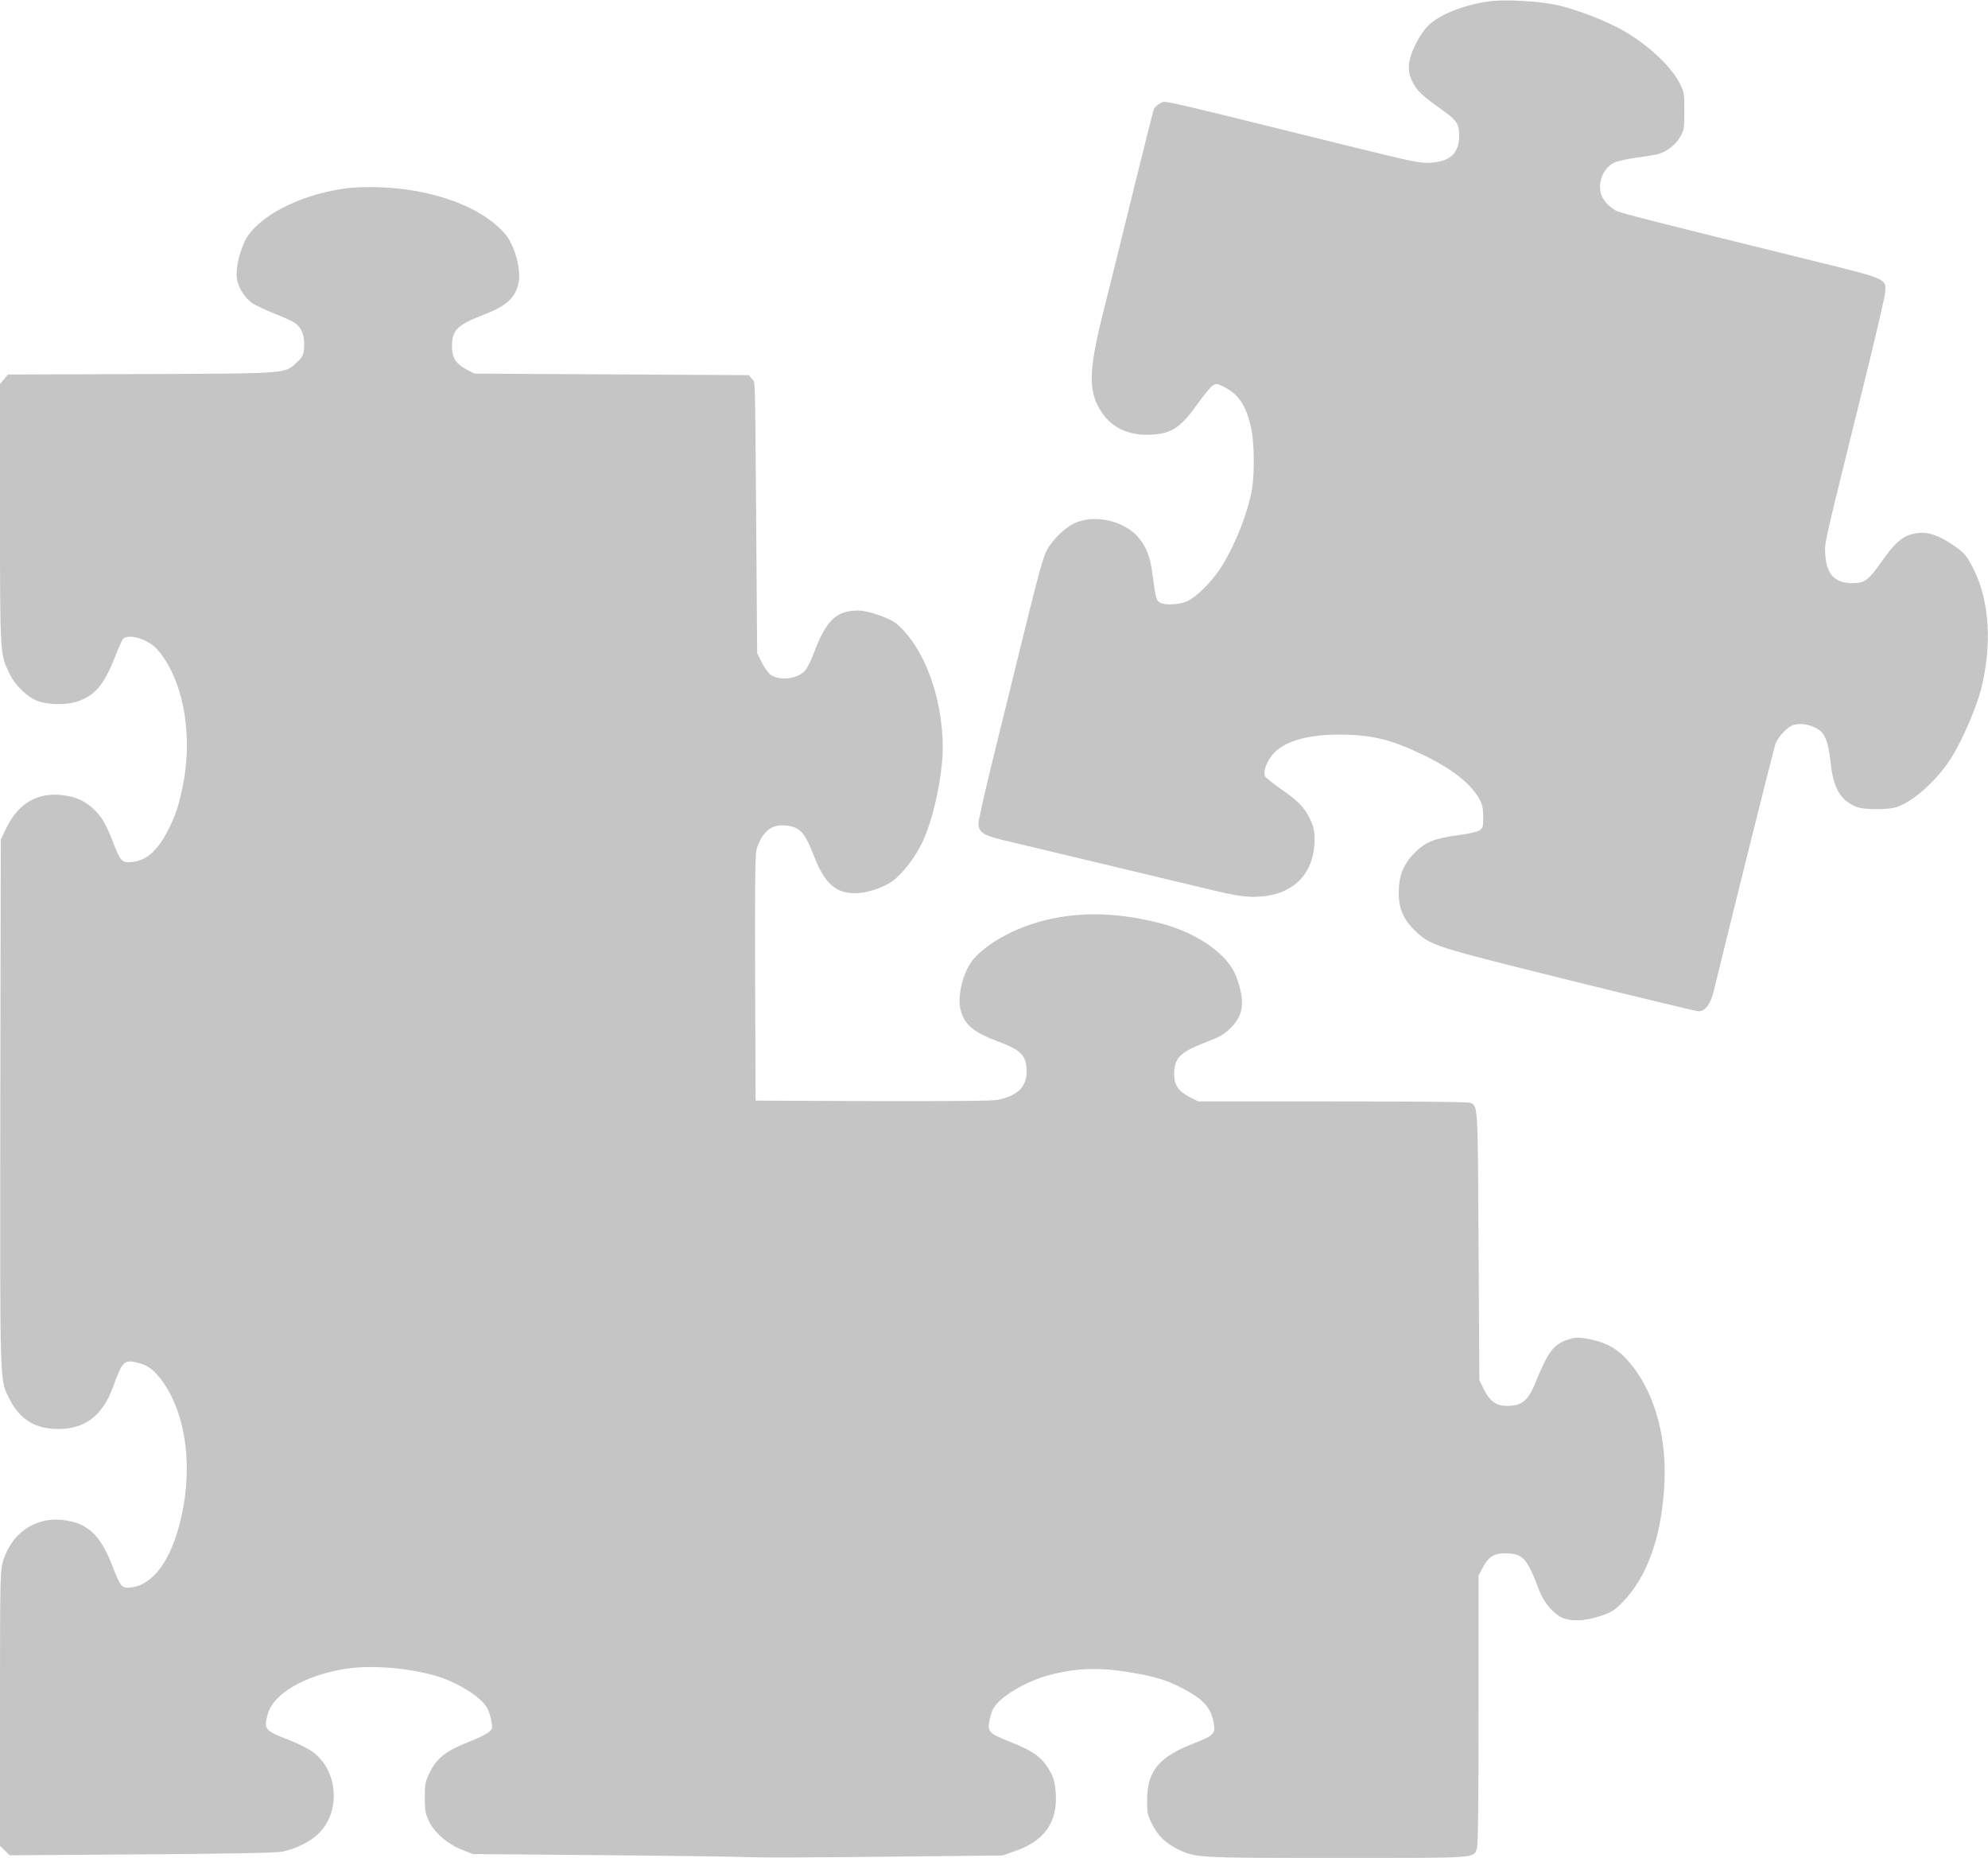 <?xml version="1.0" encoding="UTF-8" standalone="no"?>
<svg
   xmlns:dc="http://purl.org/dc/elements/1.1/"
   xmlns:cc="http://creativecommons.org/ns#"
   xmlns:rdf="http://www.w3.org/1999/02/22-rdf-syntax-ns#"
   xmlns:svg="http://www.w3.org/2000/svg"
   xmlns="http://www.w3.org/2000/svg"
   xmlns:sodipodi="http://sodipodi.sourceforge.net/DTD/sodipodi-0.dtd"
   xmlns:inkscape="http://www.inkscape.org/namespaces/inkscape"
   version="1.0"
   width="1280pt"
   height="1196pt"
   viewBox="0 0 1280 1196"
   preserveAspectRatio="xMidYMid meet"
   id="svg10"
   sodipodi:docname="puzzle.svg"
   inkscape:version="0.92.4 (5da689c313, 2019-01-14)">
  <defs
     id="defs14" />
  <sodipodi:namedview
     pagecolor="#ffffff"
     bordercolor="#666666"
     borderopacity="1"
     objecttolerance="10"
     gridtolerance="10"
     guidetolerance="10"
     inkscape:pageopacity="0"
     inkscape:pageshadow="2"
     inkscape:window-width="1920"
     inkscape:window-height="1017"
     id="namedview12"
     showgrid="false"
     inkscape:zoom="0.14799331"
     inkscape:cx="-295.36723"
     inkscape:cy="797.33333"
     inkscape:window-x="-8"
     inkscape:window-y="-8"
     inkscape:window-maximized="1"
     inkscape:current-layer="svg10" />
  <g
     transform="translate(0,1196) scale(0.1,-0.1)"
     fill="#000000"
     stroke="none"
     id="g8"
     style="fill:#c5c5c5;fill-opacity:1">
    <path
       d="M9576 11950 c-165 -26 -315 -88 -383 -158 -57 -58 -115 -177 -121 -246 -3 -43 1 -66 20 -108 27 -58 63 -93 187 -181 101 -71 116 -93 116 -170 0 -115 -59 -168 -190 -175 -62 -3 -120 9 -520 108 -1272 314 -1176 293 -1213 276 -18 -9 -37 -26 -42 -38 -6 -13 -64 -246 -131 -518 -67 -272 -153 -621 -192 -775 -99 -393 -102 -522 -17 -654 68 -106 180 -157 324 -149 132 7 190 47 301 204 38 52 79 103 92 111 22 15 27 15 61 -1 106 -50 155 -121 189 -278 19 -90 21 -286 4 -388 -27 -157 -120 -386 -211 -520 -55 -81 -148 -173 -203 -199 -47 -23 -144 -29 -176 -11 -26 13 -30 28 -47 158 -16 124 -32 175 -76 239 -80 118 -272 175 -413 122 -68 -25 -157 -109 -197 -185 -18 -33 -56 -167 -112 -395 -47 -189 -139 -564 -205 -832 -67 -269 -121 -505 -121 -526 0 -57 29 -77 151 -107 57 -14 291 -70 519 -124 228 -54 548 -131 710 -170 247 -60 310 -72 385 -73 248 -2 398 136 399 369 0 59 -5 81 -31 135 -38 76 -73 112 -190 193 -47 34 -91 68 -96 77 -16 25 1 80 39 132 65 89 221 139 434 138 214 0 336 -30 555 -136 137 -66 247 -144 306 -216 57 -70 69 -100 69 -178 0 -64 -2 -72 -25 -87 -14 -9 -73 -22 -135 -30 -152 -20 -212 -44 -281 -113 -73 -74 -102 -145 -103 -256 -1 -100 29 -172 102 -243 102 -99 111 -102 997 -322 444 -110 819 -200 832 -200 42 0 77 47 97 130 89 368 389 1571 398 1594 16 39 64 93 99 112 54 28 145 10 197 -38 27 -26 48 -92 57 -184 16 -157 52 -234 132 -280 39 -23 61 -29 133 -32 48 -2 111 1 140 7 113 24 287 178 383 338 67 111 154 315 182 425 72 285 55 567 -46 771 -44 89 -63 112 -138 161 -110 74 -184 91 -272 64 -57 -16 -109 -66 -184 -173 -84 -121 -111 -140 -191 -139 -113 2 -165 59 -172 189 -4 77 -13 34 248 1090 72 292 134 555 137 587 9 94 19 90 -438 203 -1096 270 -1273 315 -1298 331 -78 49 -108 105 -97 179 9 56 41 103 87 127 19 10 84 25 145 33 60 8 124 19 143 24 56 17 108 58 138 108 26 45 28 55 28 168 0 114 -2 123 -30 179 -62 122 -238 278 -412 365 -115 57 -264 112 -371 137 -121 28 -355 40 -456 24z"
       id="path4"
       style="fill:#c5c5c5;fill-opacity:1" />
    <path
       d="M2210 10745 c-297 -43 -567 -189 -637 -344 -35 -79 -56 -176 -48 -232 9 -62 53 -131 105 -164 23 -14 86 -43 140 -65 55 -21 113 -48 129 -59 44 -32 64 -83 59 -154 -4 -55 -8 -63 -45 -98 -82 -76 -43 -73 -1005 -77 l-857 -3 -25 -30 -26 -31 0 -831 c0 -911 0 -906 60 -1031 39 -82 119 -157 192 -182 68 -22 178 -22 245 0 113 38 171 105 240 279 24 61 48 116 54 123 32 39 163 0 221 -66 162 -184 230 -527 170 -854 -27 -142 -51 -216 -103 -316 -70 -136 -150 -200 -249 -200 -47 0 -57 13 -100 123 -44 116 -74 168 -122 214 -57 54 -108 80 -189 92 -169 27 -299 -45 -378 -209 l-36 -75 -3 -1698 c-2 -1868 -5 -1772 59 -1902 60 -122 154 -186 285 -193 190 -10 312 76 383 273 57 159 70 172 148 155 67 -15 104 -39 153 -101 151 -191 208 -506 151 -826 -58 -327 -193 -523 -361 -523 -37 0 -50 18 -96 139 -79 204 -162 280 -325 297 -175 18 -324 -86 -379 -264 -19 -62 -20 -96 -20 -949 l0 -885 31 -30 31 -31 852 6 c585 4 868 10 906 18 81 17 172 61 224 109 151 139 137 407 -28 531 -27 21 -99 57 -159 80 -154 59 -161 68 -131 170 37 126 231 240 483 284 168 30 424 10 608 -46 97 -30 215 -94 272 -148 39 -36 53 -58 66 -103 9 -32 15 -68 13 -80 -3 -25 -47 -51 -186 -106 -114 -47 -172 -95 -214 -179 -30 -62 -33 -75 -33 -163 0 -79 4 -104 24 -148 34 -75 120 -151 212 -188 l74 -29 830 -7 c457 -4 884 -10 950 -13 66 -3 460 -2 875 3 l755 8 80 28 c189 65 274 185 263 371 -4 56 -12 94 -28 125 -52 102 -106 144 -263 206 -137 54 -150 66 -137 136 5 26 16 61 24 77 40 77 213 180 368 220 179 46 335 49 548 10 133 -23 216 -50 308 -99 136 -73 182 -126 198 -230 10 -60 -5 -74 -123 -120 -230 -88 -306 -178 -307 -365 -1 -83 2 -96 32 -157 37 -76 89 -125 170 -164 113 -53 120 -54 1020 -54 917 0 879 -3 901 61 8 23 11 289 11 894 l0 863 28 53 c35 68 74 91 147 90 110 -1 138 -32 216 -240 28 -73 85 -143 140 -171 56 -29 150 -27 252 7 72 24 89 34 142 87 164 166 258 437 272 781 13 317 -77 604 -245 787 -66 72 -143 111 -251 130 -61 10 -77 10 -124 -5 -94 -30 -128 -75 -212 -280 -47 -115 -87 -147 -183 -147 -68 0 -109 30 -147 105 l-30 60 -5 865 c-5 910 -4 896 -50 920 -12 7 -315 10 -887 10 l-868 0 -55 28 c-70 35 -100 78 -100 143 0 107 34 143 194 206 104 40 128 54 172 98 83 83 92 172 33 330 -53 141 -247 278 -481 340 -310 81 -589 79 -842 -6 -160 -53 -312 -148 -378 -236 -60 -79 -95 -230 -73 -315 24 -93 84 -144 238 -201 154 -57 187 -91 187 -195 0 -98 -58 -155 -185 -182 -33 -7 -305 -9 -805 -8 l-755 3 -3 780 c-2 544 0 796 8 832 6 28 25 70 41 93 40 55 86 74 158 65 82 -10 116 -49 171 -193 68 -176 138 -241 263 -242 89 0 207 43 268 98 56 50 124 141 163 220 72 144 136 435 136 620 -1 327 -121 648 -299 798 -42 35 -183 84 -245 84 -143 0 -209 -64 -291 -287 -15 -40 -39 -86 -54 -102 -50 -53 -163 -65 -220 -24 -14 10 -39 46 -56 78 l-30 60 -6 820 c-8 1011 -5 918 -28 946 l-19 24 -884 5 -883 5 -50 26 c-69 36 -95 77 -95 148 0 106 33 139 207 206 144 56 200 107 221 201 20 88 -25 249 -89 322 -116 130 -314 225 -569 272 -147 27 -344 34 -470 15z"
       id="path6"
       style="fill:#c5c5c5;fill-opacity:1" />
  </g>
</svg>
